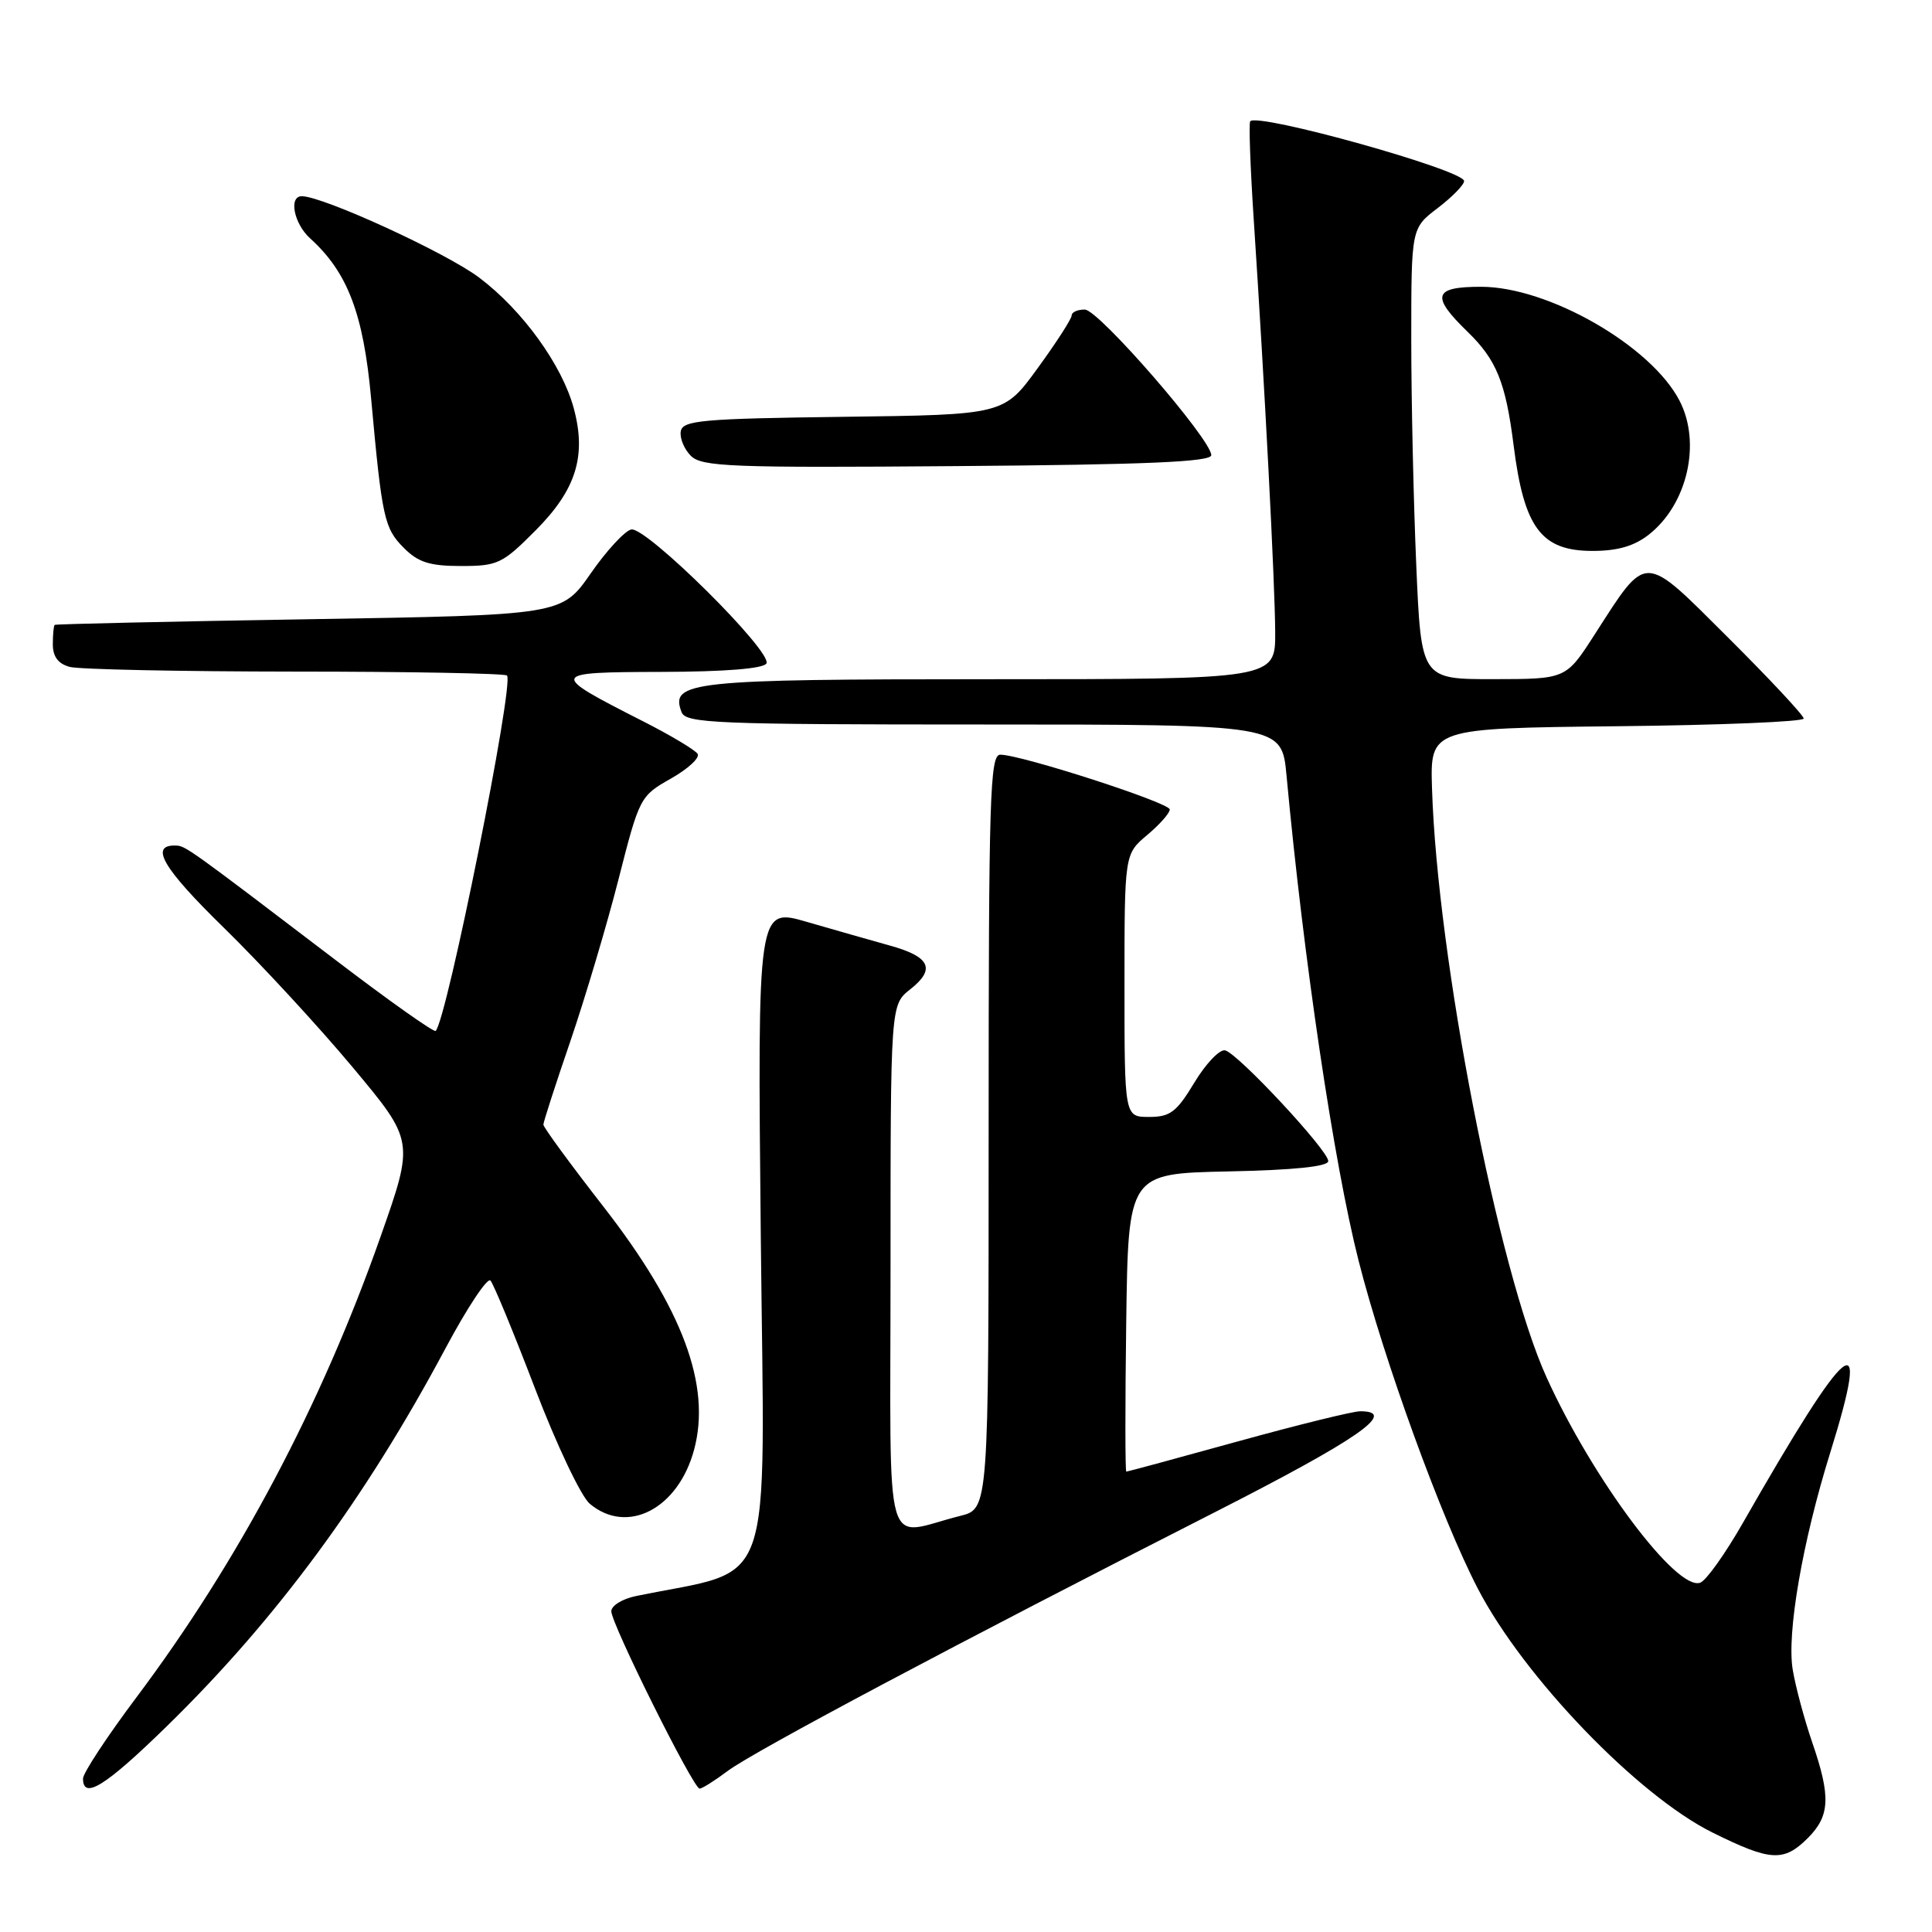 <?xml version="1.0" encoding="UTF-8" standalone="no"?>
<!DOCTYPE svg PUBLIC "-//W3C//DTD SVG 1.1//EN" "http://www.w3.org/Graphics/SVG/1.1/DTD/svg11.dtd" >
<svg xmlns="http://www.w3.org/2000/svg" xmlns:xlink="http://www.w3.org/1999/xlink" version="1.1" viewBox="0 0 256 256">
 <g >
 <path fill="currentColor"
d=" M 239.55 243.55 C 242.49 240.60 242.61 238.07 240.12 230.85 C 239.09 227.85 237.93 223.54 237.55 221.27 C 236.73 216.46 238.83 204.30 242.51 192.50 C 248.06 174.68 245.04 177.11 230.92 201.83 C 228.61 205.87 226.09 209.41 225.30 209.71 C 222.20 210.90 211.05 196.01 204.92 182.49 C 198.52 168.37 190.45 126.87 189.75 104.50 C 189.50 96.50 189.50 96.50 214.25 96.23 C 227.86 96.09 239.00 95.63 239.00 95.21 C 239.00 94.80 234.52 90.00 229.04 84.54 C 217.58 73.13 218.35 73.14 211.27 84.12 C 207.50 89.98 207.50 89.98 197.91 89.99 C 188.31 90.00 188.31 90.00 187.66 74.84 C 187.30 66.50 187.00 53.06 187.00 44.96 C 187.00 30.24 187.00 30.24 190.50 27.57 C 192.43 26.10 194.00 24.49 194.00 23.99 C 194.00 22.54 166.65 14.90 165.66 16.07 C 165.46 16.31 165.67 22.12 166.12 29.00 C 167.57 50.89 168.94 77.29 168.97 83.75 C 169.00 90.00 169.00 90.00 131.19 90.00 C 91.49 90.00 88.75 90.29 90.31 94.36 C 90.88 95.84 94.70 96.00 130.39 96.00 C 169.84 96.00 169.84 96.00 170.47 102.75 C 172.75 127.26 176.73 154.06 180.01 167.01 C 183.36 180.20 191.00 201.22 195.82 210.50 C 201.90 222.21 216.98 237.89 226.91 242.82 C 234.62 246.64 236.35 246.74 239.55 243.55 Z  M 22.09 228.75 C 36.59 214.59 48.41 198.56 59.02 178.68 C 61.90 173.28 64.59 169.23 64.99 169.68 C 65.40 170.13 68.06 176.57 70.90 184.00 C 73.74 191.43 77.00 198.29 78.14 199.25 C 83.11 203.43 89.86 199.94 91.97 192.10 C 94.26 183.59 90.46 173.38 79.94 159.86 C 75.57 154.25 72.00 149.37 72.00 149.02 C 72.00 148.68 73.61 143.69 75.58 137.95 C 77.54 132.20 80.42 122.55 81.96 116.50 C 84.72 105.66 84.82 105.47 88.89 103.17 C 91.16 101.89 92.76 100.41 92.44 99.89 C 92.11 99.38 88.85 97.42 85.18 95.56 C 72.66 89.19 72.71 89.07 87.69 89.03 C 96.01 89.01 101.13 88.60 101.55 87.92 C 102.46 86.45 85.60 69.73 83.64 70.16 C 82.78 70.35 80.36 72.97 78.26 76.00 C 74.43 81.50 74.43 81.50 40.96 82.05 C 22.56 82.35 7.39 82.69 7.25 82.80 C 7.11 82.91 7.00 84.07 7.00 85.38 C 7.00 87.01 7.71 87.96 9.25 88.37 C 10.49 88.70 23.91 88.98 39.08 88.99 C 54.25 88.99 66.90 89.23 67.18 89.51 C 68.17 90.50 59.22 135.12 57.73 136.60 C 57.51 136.83 51.56 132.62 44.52 127.25 C 24.97 112.36 24.58 112.08 23.31 112.04 C 19.75 111.92 21.56 115.02 29.66 122.93 C 34.56 127.72 42.24 136.04 46.73 141.42 C 54.89 151.19 54.89 151.19 50.43 163.85 C 42.56 186.22 31.62 206.86 18.07 224.92 C 14.18 230.11 11.00 234.94 11.00 235.67 C 11.00 238.53 13.98 236.67 22.09 228.75 Z  M 96.41 234.67 C 99.78 232.12 127.36 217.47 160.75 200.49 C 179.95 190.72 185.33 187.00 180.24 187.00 C 179.27 187.00 171.96 188.80 164.00 191.00 C 156.04 193.20 149.40 195.00 149.24 195.00 C 149.09 195.00 149.08 186.11 149.23 175.25 C 149.50 155.50 149.50 155.50 162.75 155.22 C 171.50 155.04 176.00 154.57 176.00 153.85 C 176.00 152.43 164.05 139.60 162.34 139.18 C 161.62 139.00 159.79 140.92 158.27 143.43 C 155.90 147.36 155.06 148.00 152.26 148.00 C 149.00 148.00 149.00 148.00 149.00 130.59 C 149.00 113.18 149.00 113.18 152.00 110.65 C 153.65 109.27 155.00 107.74 155.00 107.26 C 155.00 106.37 135.30 100.00 132.54 100.00 C 131.17 100.00 131.00 105.58 131.00 149.96 C 131.00 199.92 131.00 199.92 127.25 200.86 C 116.89 203.45 118.00 207.39 118.00 168.09 C 118.00 133.15 118.00 133.15 120.61 131.09 C 124.03 128.40 123.25 126.76 117.87 125.28 C 115.47 124.61 110.55 123.21 106.93 122.16 C 100.37 120.25 100.37 120.25 100.81 164.01 C 101.31 212.28 102.92 207.64 84.25 211.49 C 82.46 211.86 81.00 212.76 81.00 213.50 C 81.00 215.17 91.87 237.00 92.70 237.00 C 93.04 237.00 94.70 235.95 96.41 234.67 Z  M 71.00 70.25 C 76.34 64.88 77.73 60.42 76.03 54.11 C 74.49 48.38 69.22 41.09 63.50 36.79 C 59.15 33.50 42.79 26.00 39.99 26.00 C 38.22 26.00 38.94 29.64 41.10 31.59 C 46.06 36.08 48.15 41.56 49.17 52.75 C 50.62 68.66 50.91 70.00 53.52 72.61 C 55.42 74.52 56.96 75.00 61.10 75.00 C 65.96 75.00 66.58 74.70 71.00 70.25 Z  M 218.49 70.83 C 223.59 66.82 225.45 58.70 222.55 53.10 C 218.79 45.82 205.17 38.00 196.25 38.00 C 189.92 38.00 189.56 39.21 194.48 43.98 C 198.29 47.68 199.51 50.67 200.56 59.00 C 201.94 69.95 204.21 73.00 211.02 73.00 C 214.34 73.00 216.55 72.36 218.49 70.83 Z  M 160.50 60.31 C 160.50 58.23 145.58 41.04 143.75 41.02 C 142.79 41.01 142.00 41.36 142.00 41.80 C 142.00 42.24 139.98 45.38 137.50 48.78 C 133.01 54.96 133.01 54.96 111.77 55.23 C 93.07 55.47 90.49 55.70 90.21 57.13 C 90.04 58.02 90.64 59.49 91.53 60.39 C 92.99 61.85 96.79 62.00 126.83 61.76 C 151.99 61.57 160.50 61.20 160.50 60.31 Z "/>
</g>
</svg>